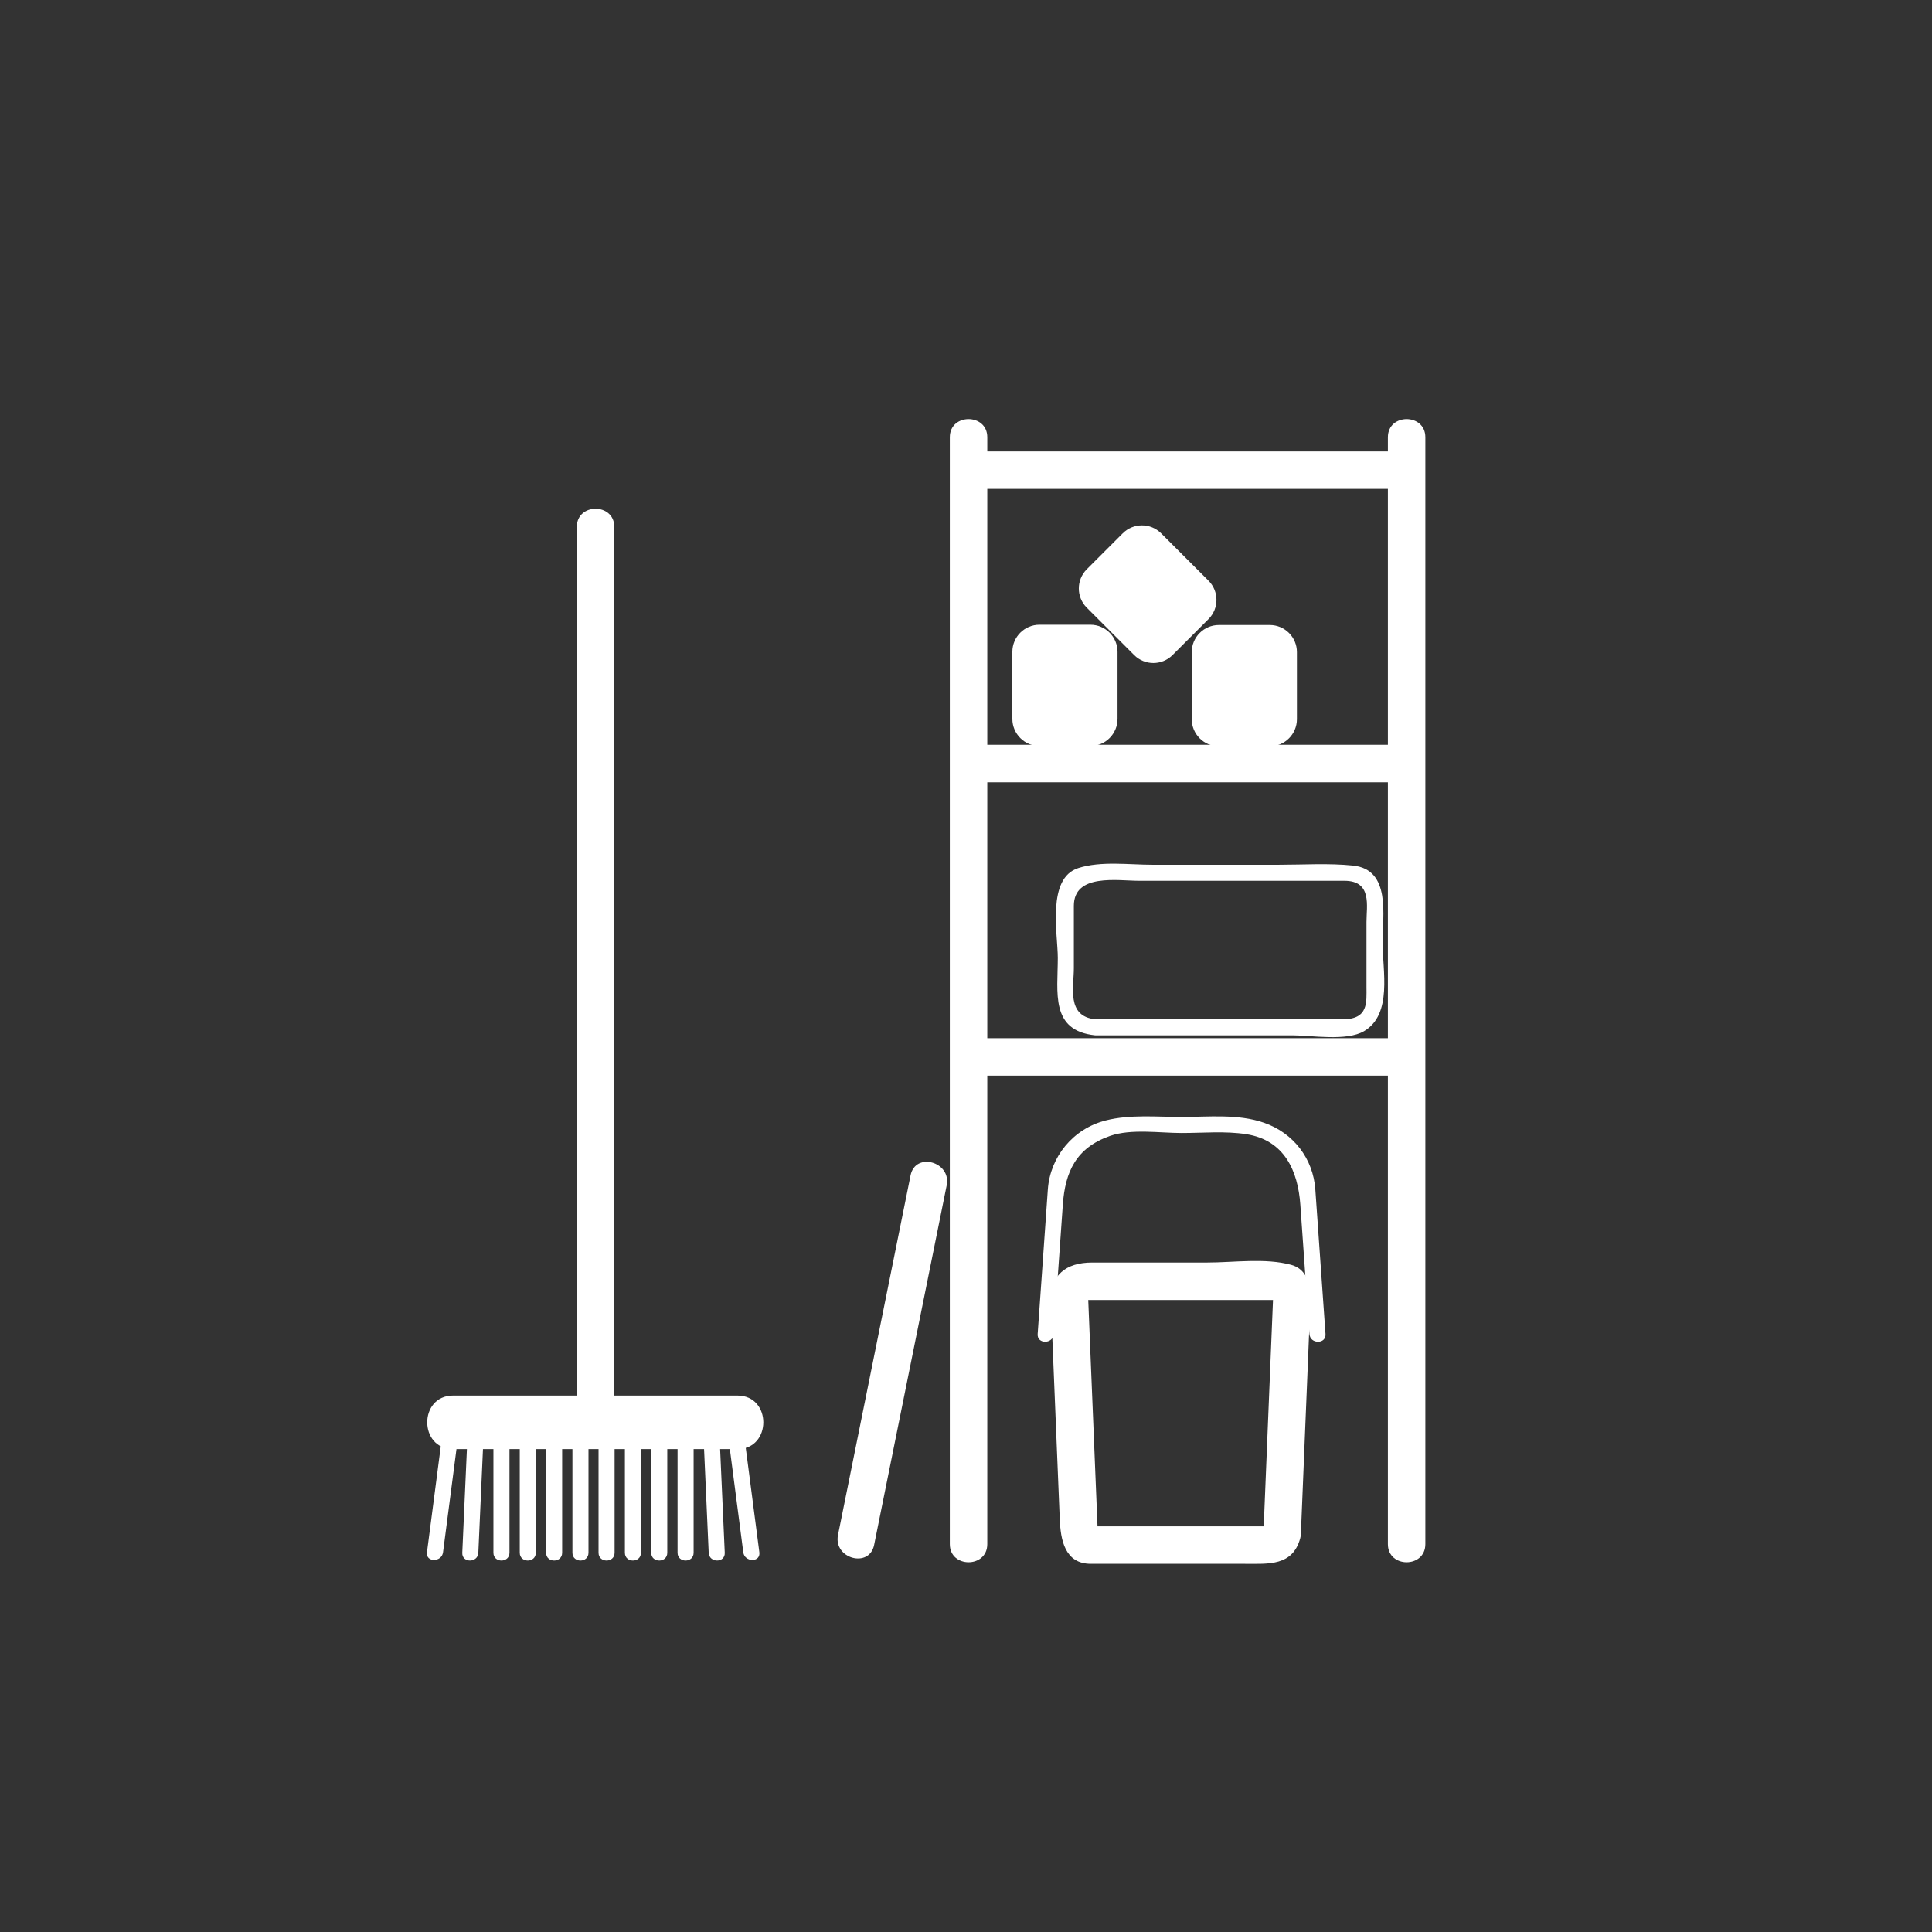<?xml version="1.0" encoding="iso-8859-1"?>
<!-- Generator: Adobe Illustrator 16.0.0, SVG Export Plug-In . SVG Version: 6.00 Build 0)  -->
<!DOCTYPE svg PUBLIC "-//W3C//DTD SVG 1.1//EN" "http://www.w3.org/Graphics/SVG/1.1/DTD/svg11.dtd">
<svg version="1.1" xmlns="http://www.w3.org/2000/svg" xmlns:xlink="http://www.w3.org/1999/xlink" x="0px" y="0px" width="361px"
	 height="361px" viewBox="0 0 361 361" style="enable-background:new 0 0 361 361;" xml:space="preserve">
<rect x="0" y="0" width="361" height="361" fill="#333333" stroke="none"/>
<g id="scene_x5F_cubby">
	<g>
		<g>
			<g>
				<path style="fill:#FFFFFF;" d="M177.478,81.693c0,48.866,0,97.731,0,146.597c0,20.078,0,40.157,0,60.235c0,4.514,7,4.514,7,0
					c0-48.865,0-97.731,0-146.597c0-20.079,0-40.157,0-60.236C184.479,77.179,177.478,77.179,177.478,81.693L177.478,81.693z"/>
			</g>
		</g>
		<g>
			<g>
				<path style="fill:#FFFFFF;" d="M259.333,81.693c0,48.866,0,97.731,0,146.597c0,20.078,0,40.157,0,60.235c0,4.514,7,4.514,7,0
					c0-48.865,0-97.731,0-146.597c0-20.079,0-40.157,0-60.236C266.333,77.179,259.333,77.179,259.333,81.693L259.333,81.693z"/>
			</g>
		</g>
		<g>
			<g>
				<path style="fill:#FFFFFF;" d="M259.365,84.349c-25.833,0-51.667,0-77.5,0c-4.514,0-4.514,7,0,7c25.833,0,51.667,0,77.5,0
					C263.879,91.349,263.879,84.349,259.365,84.349L259.365,84.349z"/>
			</g>
		</g>
		<g>
			<g>
				<path style="fill:#FFFFFF;" d="M259.365,139.168c-25.833,0-51.667,0-77.5,0c-4.514,0-4.514,7,0,7c25.833,0,51.667,0,77.5,0
					C263.879,146.168,263.879,139.168,259.365,139.168L259.365,139.168z"/>
			</g>
		</g>
		<g>
			<g>
				<path style="fill:#FFFFFF;" d="M259.365,193.987c-25.833,0-51.667,0-77.5,0c-4.514,0-4.514,7,0,7c25.833,0,51.667,0,77.5,0
					C263.879,200.987,263.879,193.987,259.365,193.987L259.365,193.987z"/>
			</g>
		</g>
	</g>
	<g>
		<g>
			<path style="fill:#FFFFFF;" d="M204.646,190.453c-5.409-0.552-3.994-6.055-3.994-9.521c0-3.889,0-7.779,0-11.668
				c0-6.128,8.2-4.684,12.236-4.684c12.78,0,25.562,0,38.342,0c5.193,0,4.103,4.735,4.103,7.704c0,4.033,0,8.065,0,12.099
				c0,2.903,0.398,6.07-4.421,6.07c-2.107,0-4.214,0-6.321,0c-13.172,0-26.345,0-39.517,0
				C204.932,190.453,204.789,190.453,204.646,190.453c-1.935,0-1.935,3,0,3c12.285,0,24.57,0,36.855,0
				c3.519,0,10.091,1.149,13.367-0.774c5.374-3.156,3.464-11.351,3.464-16.647c0-4.916,1.635-13.57-5.533-14.303
				c-4.568-0.466-9.273-0.149-13.859-0.149c-7.874,0-15.748,0-23.623,0c-4.39,0-9.59-0.74-13.843,0.624
				c-5.93,1.901-3.822,12.314-3.822,16.797c0,6.419-1.453,13.59,6.994,14.452C206.57,193.649,206.552,190.647,204.646,190.453z"/>
		</g>
	</g>
	<g>
		<path style="fill:#FFFFFF;" d="M242.334,134.375c0,2.801-2.271,5.072-5.072,5.072h-9.509c-2.801,0-5.071-2.271-5.071-5.072v-12.52
			c0-2.801,2.271-5.072,5.071-5.072h9.509c2.801,0,5.072,2.271,5.072,5.072V134.375z"/>
		<path style="fill:#FFFFFF;" d="M208.814,134.323c0,2.801-2.271,5.072-5.072,5.072h-9.509c-2.801,0-5.071-2.271-5.071-5.072
			v-12.521c0-2.801,2.271-5.071,5.071-5.071h9.509c2.801,0,5.072,2.271,5.072,5.071V134.323z"/>
		<path style="fill:#FFFFFF;" d="M203.065,113.546c-1.98-1.98-1.98-5.192,0-7.172l6.724-6.724c1.98-1.98,5.191-1.98,7.172,0
			l8.854,8.853c1.98,1.98,1.98,5.192,0,7.173l-6.723,6.724c-1.98,1.98-5.193,1.98-7.174,0L203.065,113.546z"/>
	</g>
	<g>
		<g>
			<g>
				<path style="fill:#FFFFFF;" d="M107.783,98.445c0,49.706,0,99.412,0,149.118c0,5.77,0,11.539,0,17.309c0,4.514,7,4.514,7,0
					c0-49.706,0-99.412,0-149.118c0-5.769,0-11.539,0-17.308C114.783,93.931,107.783,93.931,107.783,98.445L107.783,98.445z"/>
			</g>
		</g>
		<g>
			<g>
				<path style="fill:#FFFFFF;" d="M84.667,270.767c17.708,0,35.417,0,53.125,0c6.449,0,6.449-10,0-10c-17.708,0-35.417,0-53.125,0
					C78.218,260.767,78.218,270.767,84.667,270.767L84.667,270.767z"/>
			</g>
		</g>
		<g>
			<g>
				<path style="fill:#FFFFFF;" d="M87.276,270.034c-0.299,6.701-0.599,13.401-0.898,20.103c-0.086,1.935,2.914,1.927,3,0
					c0.299-6.701,0.599-13.401,0.898-20.103C90.362,268.1,87.362,268.107,87.276,270.034L87.276,270.034z"/>
			</g>
		</g>
		<g>
			<g>
				<path style="fill:#FFFFFF;" d="M97.118,270.034c0,6.701,0,13.401,0,20.103c0,1.935,3,1.935,3,0c0-6.701,0-13.401,0-20.103
					C100.118,268.1,97.118,268.1,97.118,270.034L97.118,270.034z"/>
			</g>
		</g>
		<g>
			<g>
				<path style="fill:#FFFFFF;" d="M92.197,270.034c0,6.701,0,13.401,0,20.103c0,1.935,3,1.935,3,0c0-6.701,0-13.401,0-20.103
					C95.197,268.1,92.197,268.1,92.197,270.034L92.197,270.034z"/>
			</g>
		</g>
		<g>
			<g>
				<path style="fill:#FFFFFF;" d="M102.039,270.034c0,6.701,0,13.401,0,20.103c0,1.935,3,1.935,3,0c0-6.701,0-13.401,0-20.103
					C105.039,268.1,102.039,268.1,102.039,270.034L102.039,270.034z"/>
			</g>
		</g>
		<g>
			<g>
				<path style="fill:#FFFFFF;" d="M106.959,270.034c0,6.701,0,13.401,0,20.103c0,1.935,3,1.935,3,0c0-6.701,0-13.401,0-20.103
					C109.959,268.1,106.959,268.1,106.959,270.034L106.959,270.034z"/>
			</g>
		</g>
		<g>
			<g>
				<path style="fill:#FFFFFF;" d="M116.762,270.034c0,6.701,0,13.401,0,20.103c0,1.935,3,1.935,3,0c0-6.701,0-13.401,0-20.103
					C119.762,268.1,116.762,268.1,116.762,270.034L116.762,270.034z"/>
			</g>
		</g>
		<g>
			<g>
				<path style="fill:#FFFFFF;" d="M111.839,270.034c0,6.701,0,13.401,0,20.103c0,1.935,3,1.935,3,0c0-6.701,0-13.401,0-20.103
					C114.839,268.1,111.839,268.1,111.839,270.034L111.839,270.034z"/>
			</g>
		</g>
		<g>
			<g>
				<path style="fill:#FFFFFF;" d="M121.682,270.034c0,6.701,0,13.401,0,20.103c0,1.935,3,1.935,3,0c0-6.701,0-13.401,0-20.103
					C124.682,268.1,121.682,268.1,121.682,270.034L121.682,270.034z"/>
			</g>
		</g>
		<g>
			<g>
				<path style="fill:#FFFFFF;" d="M131.524,270.034c0.299,6.701,0.599,13.401,0.898,20.103c0.086,1.927,3.086,1.935,3,0
					c-0.299-6.701-0.599-13.401-0.898-20.103C134.438,268.107,131.438,268.1,131.524,270.034L131.524,270.034z"/>
			</g>
		</g>
		<g>
			<g>
				<path style="fill:#FFFFFF;" d="M126.604,270.034c0,6.701,0,13.401,0,20.103c0,1.935,3,1.935,3,0c0-6.701,0-13.401,0-20.103
					C129.604,268.1,126.604,268.1,126.604,270.034L126.604,270.034z"/>
			</g>
		</g>
		<g>
			<g>
				<path style="fill:#FFFFFF;" d="M136.292,270.118c0.865,6.645,1.729,13.29,2.594,19.935c0.246,1.891,3.249,1.914,3,0
					c-0.865-6.645-1.729-13.29-2.594-19.935C139.045,268.228,136.042,268.204,136.292,270.118L136.292,270.118z"/>
			</g>
		</g>
		<g>
			<g>
				<path style="fill:#FFFFFF;" d="M82.376,270.118c-0.865,6.645-1.729,13.29-2.594,19.935c-0.249,1.914,2.754,1.891,3,0
					c0.865-6.645,1.729-13.29,2.594-19.935C85.625,268.204,82.623,268.228,82.376,270.118L82.376,270.118z"/>
			</g>
		</g>
	</g>
	<g>
		<g>
			<g>
				<path style="fill:#FFFFFF;" d="M236.203,285.564c0.154-0.57,1.927-0.361-0.115-0.361c-1.138,0-2.275,0-3.413,0
					c-3.859,0-7.72,0-11.579,0c-5.741,0-11.482,0-17.224,0c1.398,0,1.293,2.224,1.215,0.306c-0.037-0.904-0.074-1.809-0.111-2.713
					c-0.138-3.347-0.274-6.692-0.411-10.039c-0.319-7.791-0.639-15.581-0.958-23.372c-0.093-2.261-0.186-4.522-0.278-6.783
					c-0.078-1.919,0.203,0.307-1.299,0.307c0.676,0,1.351,0,2.026,0c7.159,0,14.319,0,21.479,0c3.311,0,6.622,0,9.933,0
					c0.969,0,1.938,0,2.907,0c1.762,0-0.466-1.062-0.467-1.039c-0.223,5.437-0.445,10.872-0.668,16.308
					c-0.387,9.439-0.774,18.879-1.161,28.318c-0.186,4.516,6.815,4.497,7,0c0.507-12.37,1.015-24.74,1.521-37.11
					c0.154-3.773,1.815-11.654-3.345-13.05c-4.868-1.317-10.74-0.427-15.721-0.427c-7.159,0-14.319,0-21.479,0
					c-4.863,0-7.906,2.33-7.697,7.425c0.554,13.512,1.107,27.023,1.661,40.536c0.154,3.771,0.896,8.334,5.814,8.334
					c3.81,0,7.618,0,11.428,0c5.805,0,11.608,0,17.413,0c4.318,0,8.867,0.444,10.278-4.777
					C244.132,283.062,237.379,281.212,236.203,285.564z"/>
			</g>
		</g>
		<g>
			<g>
				<path style="fill:#FFFFFF;" d="M196.891,249.268c0.566-8.055,1.134-16.11,1.7-24.165c0.43-6.114,2.454-10.627,8.83-12.856
					c3.925-1.372,9.31-0.541,13.362-0.541c3.954,0,8.141-0.391,12.07,0.216c7.171,1.105,9.679,6.901,10.12,13.182
					c0.567,8.055,1.134,16.11,1.701,24.165c0.135,1.919,3.136,1.932,3,0c-0.634-9-1.267-18.001-1.9-27.001
					c-0.404-5.735-4.036-10.537-9.564-12.47c-4.874-1.704-10.343-1.092-15.427-1.092c-4.649,0-9.611-0.499-14.16,0.648
					c-6.096,1.536-10.401,6.78-10.833,12.913c-0.633,9-1.267,18.001-1.899,27.001C193.755,251.199,196.756,251.187,196.891,249.268
					L196.891,249.268z"/>
			</g>
		</g>
	</g>
	<g>
		<g>
			<path style="fill:#FFFFFF;" d="M170.143,219.616c-4.52,22.401-9.04,44.802-13.56,67.202c-0.889,4.407,5.857,6.284,6.75,1.861
				c4.52-22.401,9.04-44.802,13.56-67.202C177.782,217.07,171.035,215.193,170.143,219.616L170.143,219.616z"/>
		</g>
	</g>
</g>
<g id="Ebene_1">
</g>
</svg>
